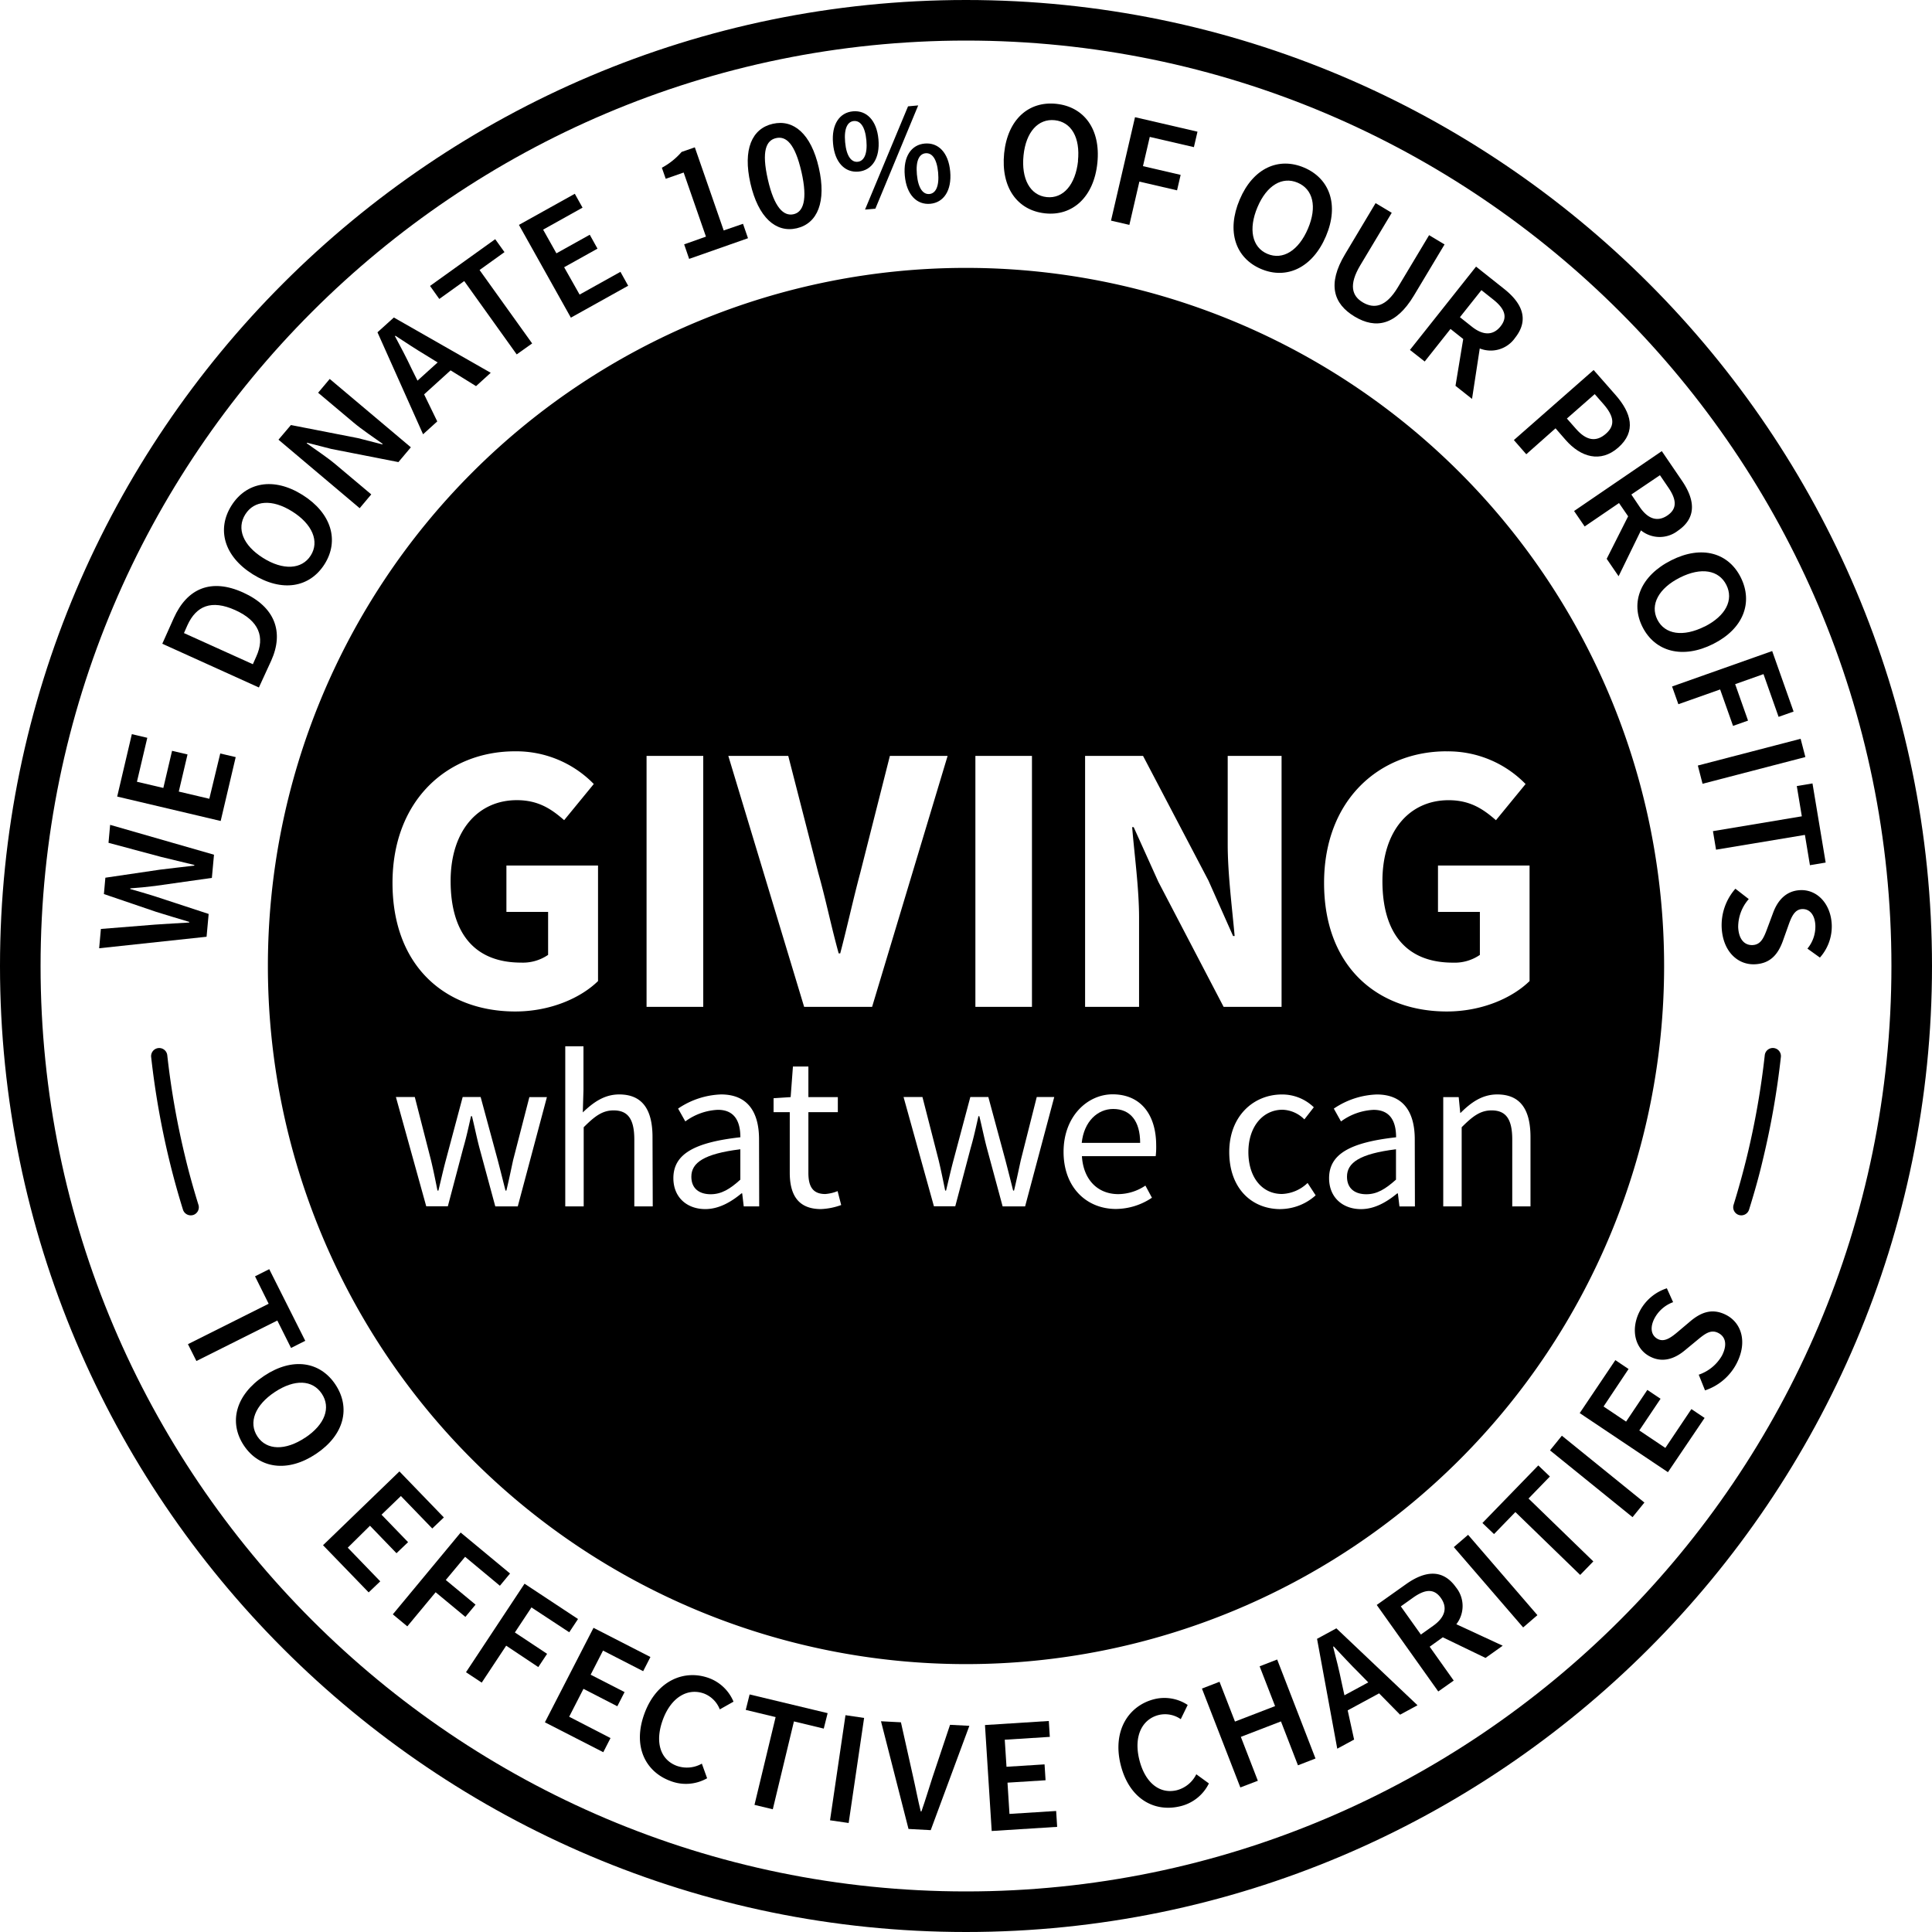<svg id="Layer_1" data-name="Layer 1" xmlns="http://www.w3.org/2000/svg" viewBox="0 0 500 500"><title>gwwc_badge</title><path d="M25.66,245.41l.45-5,14-1.12c3-.19,5.94-.39,8.86-.54l0-.17c-2.84-.85-5.75-1.71-8.58-2.6l-13.5-4.6.38-4.23,14.11-2.08c2.91-.37,5.93-.69,8.91-1.05l0-.17c-2.89-.68-5.78-1.41-8.63-2.09l-13.58-3.64.42-4.65,26.88,7.73-.55,6-14.7,2.08c-2.17.26-4.3.49-6.42.63l0,.17c2.06.57,4.11,1.18,6.2,1.83l14.09,4.62-.54,5.9Z"/><path d="M30.33,206.15,34.12,190l4,.94-2.68,11.38,6.83,1.6,2.26-9.61,4,.94-2.26,9.61,7.9,1.86L57,195l4,.94-3.89,16.53Z"/><path d="M42,166.6l3-6.7c3.46-7.65,9.64-10.3,17.91-6.56S73.54,163.57,70.18,171L67,177.92Zm24.33,3.3c2.28-5.05.71-9.22-5.45-12s-10.1-1.11-12.39,3.94l-.88,2,17.83,8.06Z"/><path d="M65.41,148.62c-7.51-4.71-9.32-11.71-5.52-17.76s10.9-7.49,18.41-2.77S87.84,139.93,84,146,73,153.36,65.41,148.62Zm10.21-16.26c-5.19-3.26-9.84-2.9-12.14.76s-.61,8,4.59,11.27,10.05,3,12.35-.63S80.85,135.64,75.62,132.36Z"/><path d="M72.07,113.79,75.29,110l17.36,3.39L98.93,115l.11-.13c-2.29-1.65-5.23-3.57-7.58-5.55l-9.13-7.68,3-3.57,21,17.69-3.22,3.83-17.35-3.4-6.28-1.61-.11.13c2.35,1.71,5.16,3.53,7.51,5.5l9.2,7.74-3,3.57Z"/><path d="M97.69,86l4.24-3.83L127,96.48l-3.8,3.45-6.59-4.08-6.85,6.21,3.4,7-3.67,3.33Zm10.36,12.51,5.21-4.71-3-1.85c-2.6-1.55-5.31-3.35-7.93-5.06l-.12.11c1.49,2.78,3,5.63,4.28,8.37Z"/><path d="M120.14,72.74l-6.45,4.63L111.29,74l16.87-12.1,2.4,3.35-6.45,4.63,13.61,19-4,2.84Z"/><path d="M134.3,58.2l14.46-8.05,2,3.59-10.2,5.69L144,65.56l8.63-4.81,2,3.6L146,69.16l4,7.08,10.57-5.89,2,3.6-14.83,8.26Z"/><path d="M177.06,63.24l5.64-2-5.77-16.59-4.64,1.62-1-2.86a18,18,0,0,0,5.11-4.09l3.42-1.19,7.47,21.51,5-1.72,1.29,3.73L178.35,67Z"/><path d="M194.21,47.46c-2-8.81.39-14.19,5.79-15.42s9.91,2.6,11.91,11.37-.32,14.43-5.73,15.67S196.23,56.26,194.21,47.46Zm13.2-3c-1.69-7.37-4-9.3-6.56-8.72s-3.81,3.33-2.13,10.71,4.12,9.53,6.62,9S209.09,51.82,207.41,44.44Z"/><path d="M215.59,37.11c-.45-4.93,1.7-8,5.17-8.3s6.13,2.3,6.58,7.23-1.69,8.05-5.16,8.37S216,42.08,215.59,37.11Zm8.63-.79c-.34-3.69-1.65-5.13-3.23-5s-2.61,1.79-2.27,5.49,1.65,5.2,3.23,5.06S224.55,40,224.22,36.32ZM235,27.52l2.63-.24L226.55,54l-2.68.24Zm-.84,17.93c-.45-4.94,1.7-8,5.17-8.3s6.13,2.29,6.58,7.22-1.69,8.06-5.16,8.37S234.61,50.42,234.16,45.45Zm8.63-.79c-.34-3.69-1.65-5.13-3.23-5s-2.61,1.8-2.27,5.49,1.65,5.2,3.23,5.06S243.12,48.35,242.79,44.66Z"/><path d="M259.87,39.67c.92-8.82,6.39-13.54,13.49-12.8S284.9,33.34,284,42.16,277.58,56,270.43,55.21,259,48.53,259.87,39.67Zm19.1,2c.64-6.11-1.74-10.11-6-10.56s-7.45,3-8.08,9.09,1.71,10.36,6,10.81S278.34,47.79,279,41.65Z"/><path d="M293.74,30.33l16.17,3.75-.93,4-11.42-2.65L295.8,43l9.75,2.26-.93,4L294.87,47,292.28,58.2l-4.75-1.1Z"/><path d="M320.83,51.65c3.46-8.17,10.08-11.07,16.66-8.28s9.13,9.58,5.67,17.75-10.18,11.3-16.8,8.49S317.35,59.85,320.83,51.65Zm17.68,7.5c2.4-5.65,1.31-10.18-2.68-11.87s-8,.67-10.39,6.32S324,64,328,65.7,336.1,64.84,338.51,59.15Z"/><path d="M348.1,65.79,356,52.57l4.18,2.5-8.12,13.55c-3.07,5.12-2.18,8,.67,9.66s5.91,1.25,9-3.87l8.12-13.55,4,2.4-7.93,13.23c-4.65,7.74-9.89,8.72-15.36,5.43S343.45,73.54,348.1,65.79Z"/><path d="M382,69l7.27,5.77c4.48,3.55,6.65,7.84,2.84,12.65a7.67,7.67,0,0,1-9.15,2.76l-2,13.06-4.28-3.39,2-12.11-3.29-2.61-6.68,8.43-3.82-3Zm-1.1,15.53c2.92,2.32,5.53,2.35,7.46-.09s1-4.6-1.91-6.92l-3.06-2.43-5.56,7Z"/><path d="M412.43,95.76l5.71,6.5c4,4.58,5.44,9.38.64,13.59-4.58,4-9.69,2.47-13.6-2l-2.61-3L395,117.56l-3.21-3.67ZM407.87,111c2.69,3.06,5.22,3.46,7.75,1.24s2-4.63-.67-7.69L412.71,102l-7.2,6.32Z"/><path d="M430.07,116.75l5.23,7.67c3.22,4.73,4,9.47-1.06,12.93a7.69,7.69,0,0,1-9.56-.09l-5.79,11.87-3.08-4.51,5.55-11L419,130.19l-8.89,6.06-2.74-4Zm-5.68,14.5c2.11,3.09,4.59,3.89,7.15,2.14s2.35-4.09.25-7.18l-2.2-3.23-7.4,5Z"/><path d="M432.53,145c7.92-4,14.84-1.9,18,4.48s.76,13.2-7.16,17.18-15.06,2-18.29-4.4S424.57,149,432.53,145Zm8.62,17.16c5.48-2.76,7.57-6.91,5.63-10.78s-6.52-4.66-12-1.91-7.81,7-5.86,10.88S435.63,164.91,441.15,162.14Z"/><path d="M458.64,168.49l5.54,15.66-3.88,1.37-3.91-11.06-7.33,2.6,3.33,9.43-3.88,1.37-3.34-9.43-10.81,3.82-1.63-4.59Z"/><path d="M466,191.2l1.23,4.72-26.61,6.92-1.22-4.72Z"/><path d="M466.31,211.26l-1.3-7.83,4.06-.68,3.41,20.48-4.07.68-1.3-7.84-23,3.83-.8-4.8Z"/><path d="M449.12,230l3.46,2.68a10.94,10.94,0,0,0-2.74,7.29c.15,3.11,1.62,4.72,3.76,4.61s2.89-1.91,3.82-4.44l1.44-3.86c1-2.75,3-5.71,7-5.91,4.37-.22,7.92,3.47,8.19,8.84a12.1,12.1,0,0,1-3.06,8.61l-3.23-2.32a8.92,8.92,0,0,0,2.05-6.07c-.13-2.6-1.43-4.26-3.45-4.16s-2.83,2.24-3.64,4.56l-1.36,3.81c-1.22,3.3-3.16,5.71-7.15,5.91-4.45.23-8.32-3.28-8.64-9.45A14.29,14.29,0,0,1,449.12,230Z"/><path d="M288.09,287c-4,0-7.56,3.2-8.14,8.78h15.12C295.07,290.1,292.51,287,288.09,287Z"/><path d="M348.6,304.53c0,3.2,2.22,4.54,5,4.54s4.94-1.34,7.68-3.78v-7.86C351.86,298.6,348.6,300.92,348.6,304.53Z"/><path d="M178.92,304.53c0,3.2,2.21,4.54,5,4.54s5-1.34,7.68-3.78v-7.86C182.18,298.6,178.92,300.92,178.92,304.53Z"/><path d="M250,69.33A180.67,180.67,0,1,0,430.67,250,180.67,180.67,0,0,0,250,69.33Zm2.43,126.3h14.64v64.94H252.43Zm-85.1,0H182v64.94H167.33Zm-34.07-1.19a28,28,0,0,1,20.41,8.46L146,212.26c-3.28-2.88-6.67-5.18-12.25-5.18-10,0-17.13,7.87-17.13,20.92,0,13.35,6.08,21.12,18.23,21.12a11.52,11.52,0,0,0,7-2V236H131.06V224h23.71V253.9c-4.48,4.38-12.35,7.87-21.41,7.87-17.83,0-31.78-11.46-31.78-33.27C101.58,207,115.93,194.44,133.26,194.44ZM134,312.21h-5.82L124.06,297c-.7-2.67-1.22-5.29-1.92-8.14h-.24c-.64,2.85-1.22,5.53-2,8.2l-4,15.13h-5.59l-7.85-28.28h4.89l4.19,16.35c.64,2.68,1.16,5.24,1.68,7.86h.24c.64-2.62,1.22-5.24,1.92-7.86l4.36-16.35h4.65l4.43,16.35c.7,2.68,1.34,5.24,2,7.86h.23c.64-2.62,1.16-5.18,1.74-7.86L137,283.93h4.54Zm34.93,0h-4.77V294.93c0-5.29-1.63-7.56-5.36-7.56-2.91,0-4.88,1.51-7.74,4.36v20.48h-4.77V270.78H151v11.29l-.17,5.82c2.68-2.56,5.53-4.65,9.42-4.65,5.94,0,8.62,3.84,8.62,11.05Zm27.55,0h-4l-.4-3.37h-.18c-2.67,2.21-5.82,4.07-9.37,4.07-4.71,0-8.26-3-8.26-8,0-6.17,5.3-9.25,17.34-10.59,0-3.61-1.16-7.1-5.82-7.1a15.37,15.37,0,0,0-8.43,3l-1.87-3.32a21,21,0,0,1,11.12-3.66c6.92,0,9.83,4.59,9.83,11.63Zm16,.7c-6.05,0-8.09-3.84-8.09-9.43V287.83h-4.19v-3.61l4.42-.29.59-7.91h4v7.91h7.62v3.9h-7.62v15.71c0,3.49,1.11,5.47,4.36,5.47a10.51,10.51,0,0,0,3.2-.75l.93,3.6A17.25,17.25,0,0,1,212.44,312.91Zm-4.37-52.34-19.62-64.94H204l7.77,30.28c2,7.07,3.29,13.65,5.28,20.82h.4c1.89-7.17,3.29-13.75,5.18-20.82l7.67-30.28h14.94L225.7,260.57Zm57.19,51.64h-5.82L255.37,297c-.7-2.67-1.22-5.29-1.92-8.14h-.23c-.64,2.85-1.22,5.53-2,8.2l-4,15.13H241.7l-7.86-28.28h4.89l4.19,16.35c.64,2.68,1.16,5.24,1.69,7.86h.23c.64-2.62,1.22-5.24,1.92-7.86l4.36-16.35h4.66l4.42,16.35c.7,2.68,1.34,5.24,2,7.86h.23c.64-2.62,1.16-5.18,1.75-7.86l4.13-16.35h4.53Zm33.83-13H280c.35,6,4,9.83,9.43,9.83a12.77,12.77,0,0,0,7-2.21l1.69,3.14a16.87,16.87,0,0,1-9.31,2.91c-7.57,0-13.56-5.53-13.56-14.78s6.23-14.89,12.69-14.89c7.21,0,11.28,5.17,11.28,13.26A19.57,19.57,0,0,1,299.09,299.24Zm.65-71-6.38-14.14H293c.59,7.17,1.79,15.83,1.79,23.5v23H280.82V195.63h15l16.93,32.27,6.37,14.34h.4c-.6-6.87-1.79-16-1.79-23.7V195.63h13.94v64.94h-15Zm31.62,84.71c-7.51,0-13.27-5.41-13.27-14.78s6.35-14.89,13.62-14.89a11.75,11.75,0,0,1,8.26,3.31l-2.44,3.14a8.33,8.33,0,0,0-5.65-2.5c-5.12,0-8.84,4.42-8.84,10.94S326.59,309,331.77,309a10.07,10.07,0,0,0,6.63-2.85l2.09,3.2A13.79,13.79,0,0,1,331.36,312.91Zm43-118.47a28,28,0,0,1,20.42,8.46l-7.67,9.36c-3.29-2.88-6.68-5.18-12.25-5.18-10.06,0-17.13,7.87-17.13,20.92,0,13.35,6.07,21.12,18.22,21.12a11.52,11.52,0,0,0,7-2V236H372.15V224h23.7V253.9c-4.48,4.38-12.35,7.87-21.41,7.87-17.83,0-31.77-11.46-31.77-33.27C342.67,207,357,194.44,374.34,194.44Zm-8.22,117.77h-4l-.41-3.37h-.17c-2.68,2.21-5.82,4.07-9.37,4.07-4.71,0-8.26-3-8.26-8,0-6.17,5.29-9.25,17.34-10.59,0-3.61-1.16-7.1-5.82-7.1a15.4,15.4,0,0,0-8.44,3l-1.86-3.32a21,21,0,0,1,11.12-3.66c6.92,0,9.83,4.59,9.83,11.63Zm25.19,0V294.93c0-5.29-1.62-7.56-5.35-7.56-2.91,0-4.89,1.51-7.74,4.36v20.48h-4.77V283.93h4l.4,4.08H378c2.68-2.68,5.59-4.77,9.48-4.77,5.94,0,8.61,3.84,8.61,11.05v17.92Z"/><path d="M250,500C112.15,500,0,387.85,0,250S112.15,0,250,0,500,112.15,500,250,387.85,500,250,500Zm0-489.5C117.94,10.5,10.5,117.94,10.5,250S117.94,489.5,250,489.5,489.5,382.06,489.5,250,382.06,10.5,250,10.5Z"/><path d="M49.35,314.53a2.11,2.11,0,0,1-2-1.48c-1.32-4.24-2.52-8.58-3.56-12.89a213.35,213.35,0,0,1-4.66-26.51,2.1,2.1,0,1,1,4.17-.47,208.7,208.7,0,0,0,4.57,26c1,4.22,2.2,8.47,3.49,12.64A2.1,2.1,0,0,1,50,314.44,2.27,2.27,0,0,1,49.35,314.53Z"/><path d="M450.65,314.53a2.27,2.27,0,0,1-.62-.09,2.1,2.1,0,0,1-1.38-2.63c1.29-4.17,2.46-8.42,3.49-12.64a208.7,208.7,0,0,0,4.57-26,2.1,2.1,0,1,1,4.17.47,213.35,213.35,0,0,1-4.66,26.51c-1,4.31-2.24,8.65-3.56,12.89A2.11,2.11,0,0,1,450.65,314.53Z"/><path d="M69.53,337.41,66,330.31l3.68-1.85L79,347l-3.68,1.85-3.55-7.1L50.83,352.23l-2.19-4.36Z"/><path d="M68.36,356.07c7.38-4.91,14.5-3.7,18.45,2.25s2.36,13-5,17.93-14.71,3.83-18.69-2.15S60.94,361,68.36,356.07Zm10.63,16c5.11-3.4,6.69-7.78,4.29-11.38s-7-3.84-12.15-.44-6.89,7.92-4.5,11.52S73.86,375.47,79,372.05Z"/><path d="M103.37,380.8l11.5,11.91-3,2.86-8.12-8.4L98.74,392l6.87,7.11-3,2.86-6.86-7.11L90,400.54l8.41,8.71-3,2.86L83.6,399.9Z"/><path d="M119.22,396.62,132,407.22l-2.63,3.17-9-7.49-5,6,7.7,6.38-2.63,3.17-7.7-6.38-7.33,8.83-3.75-3.11Z"/><path d="M135.75,409.86,149.59,419l-2.27,3.43L137.54,416l-4.29,6.48,8.34,5.53-2.28,3.43L131,425.9l-6.33,9.56-4.07-2.69Z"/><path d="M153.6,421.28l14.73,7.55-1.88,3.67-10.39-5.33-3.2,6.24,8.78,4.5-1.88,3.67L151,437.07l-3.7,7.22L158,449.81l-1.87,3.66-15.11-7.74Z"/><path d="M166.83,443.34c3.15-8.42,10.3-11.44,16.79-9a11,11,0,0,1,6.21,6.05l-3.55,2a7.16,7.16,0,0,0-4-4.07c-4.2-1.58-8.52.84-10.69,6.62s-.77,10.44,3.56,12.06a7.86,7.86,0,0,0,6.49-.57l1.36,3.78a11.06,11.06,0,0,1-9.5.7C167,458.51,163.63,451.87,166.83,443.34Z"/><path d="M200.73,444.38,193,442.52l1-4,20.19,4.84-1,4-7.72-1.86L200,468.24l-4.74-1.14Z"/><path d="M218.81,443.89l4.82.71-4,27.19-4.82-.7Z"/><path d="M228,445.46l5.16.27,3.13,14c.72,3.15,1.21,5.87,2,9.07h.17c1.09-3.1,1.86-5.75,2.86-8.81l4.55-13.61,5,.26-10,27-5.75-.31Z"/><path d="M254.91,446.44l16.52-1.05.26,4.11-11.66.74.45,7,9.85-.62.26,4.11-9.85.62.51,8.09,12.08-.76.26,4.11-16.94,1.07Z"/><path d="M290,456.61c-2.12-8.74,2.09-15.25,8.83-16.89a10.92,10.92,0,0,1,8.54,1.52l-1.79,3.68a7.11,7.11,0,0,0-5.63-1.1c-4.37,1.06-6.58,5.48-5.12,11.49s5.23,9.07,9.72,8a7.83,7.83,0,0,0,5.05-4.13l3.26,2.37a11.06,11.06,0,0,1-7.47,5.92C298.66,469.08,292.16,465.47,290,456.61Z"/><path d="M311.06,437l4.55-1.76,4,10.3,10.38-4-4-10.3,4.54-1.76,9.92,25.62-4.54,1.76-4.4-11.36-10.38,4,4.4,11.36L321,462.59Z"/><path d="M340.85,424.13l5-2.72,21,19.91-4.51,2.44-5.43-5.52-8.13,4.4,1.66,7.56-4.36,2.36Zm7.09,14.61,6.17-3.34-2.45-2.5c-2.16-2.13-4.36-4.52-6.5-6.8l-.15.08c.8,3.06,1.58,6.17,2.18,9.14Z"/><path d="M356.3,415.36l7.57-5.37c4.65-3.31,9.38-4.2,12.93.8a7.68,7.68,0,0,1,.1,9.56l12,5.56-4.45,3.16-11.06-5.34L370,426.17l6.22,8.76-4,2.82Zm14.6,5.4c3.05-2.17,3.8-4.66,2-7.2s-4.13-2.26-7.18-.1l-3.19,2.27,5.19,7.29Z"/><path d="M376.25,400.39l3.69-3.18L397.88,418l-3.69,3.18Z"/><path d="M392.18,391.32l-5.53,5.7-3-2.87,14.46-14.9,3,2.87-5.53,5.7,16.77,16.27-3.4,3.5Z"/><path d="M401.14,375.35l3.07-3.79,21.36,17.3-3.07,3.78Z"/><path d="M408.83,365.71,418.05,352l3.42,2.3L415,364l5.83,3.91,5.5-8.2,3.42,2.29-5.5,8.2,6.74,4.52,6.74-10.05,3.42,2.29L431.66,381Z"/><path d="M441.26,359.83l-1.63-4.06a11,11,0,0,0,6-4.92c1.43-2.76,1-4.89-.94-5.88s-3.46.2-5.53,1.92L436,349.5c-2.24,1.86-5.46,3.42-9,1.56-3.88-2-5.09-7-2.62-11.76a12.11,12.11,0,0,1,7-5.89L433,337a8.92,8.92,0,0,0-4.83,4.21c-1.2,2.32-.91,4.41.88,5.33s3.58-.51,5.45-2.1l3.09-2.61c2.72-2.24,5.61-3.34,9.16-1.51,3.95,2.05,5.53,7,2.7,12.51A14.25,14.25,0,0,1,441.26,359.83Z"/></svg>